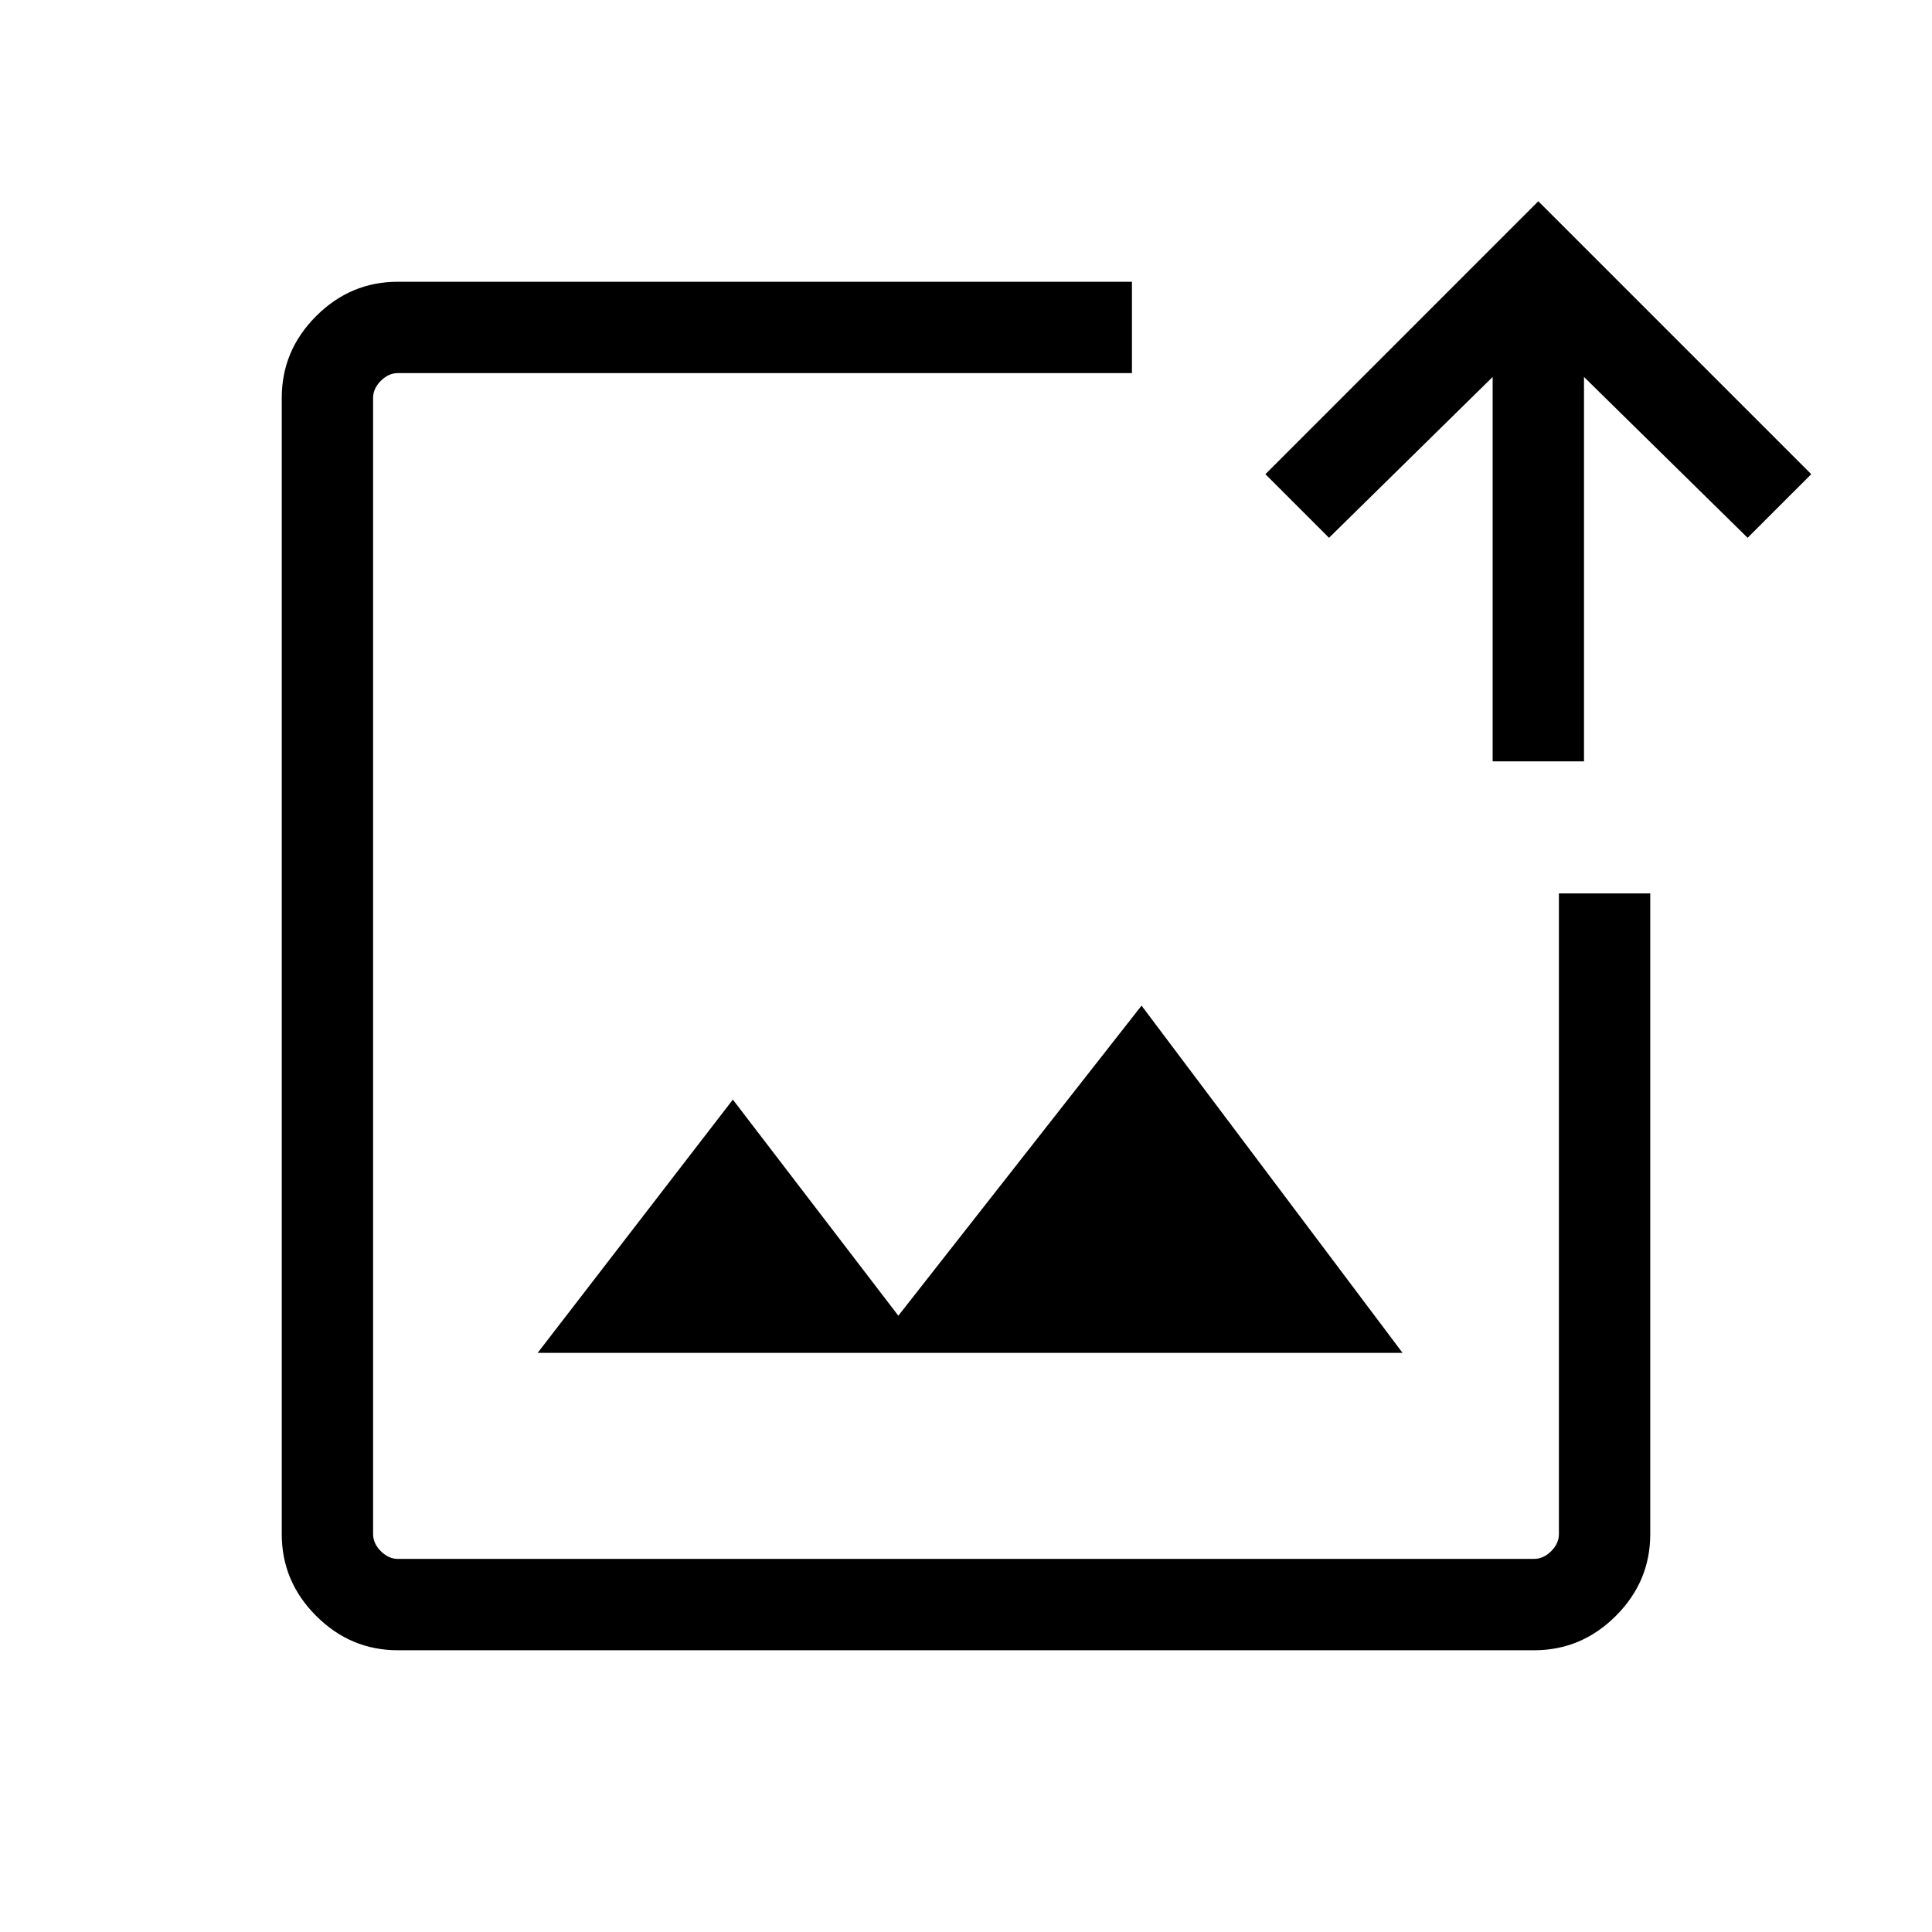 <svg xmlns="http://www.w3.org/2000/svg" width="48" height="48" viewBox="0 -960 960 960"><path d="M480-480ZM197.69-140q-23.53 0-40.61-17.08T140-197.69v-564.62q0-23.53 17.08-40.61T197.69-820h364.77v45.39H197.69q-4.61 0-8.46 3.84-3.84 3.85-3.84 8.46v564.62q0 4.61 3.84 8.46 3.85 3.84 8.46 3.84h564.62q4.61 0 8.46-3.84 3.84-3.85 3.84-8.46v-318.39H820v318.39q0 23.53-17.08 40.61T762.31-140H197.69Zm69.47-147.77h429.76L567.23-460.31 446.38-306.23l-82.23-107.38-96.99 125.84Zm474.53-293.92v-191l-81.31 79.92-31.61-31.61L764.38-860 900-724.38l-31.62 31.61-81.3-79.92v191h-45.39Z"/></svg>